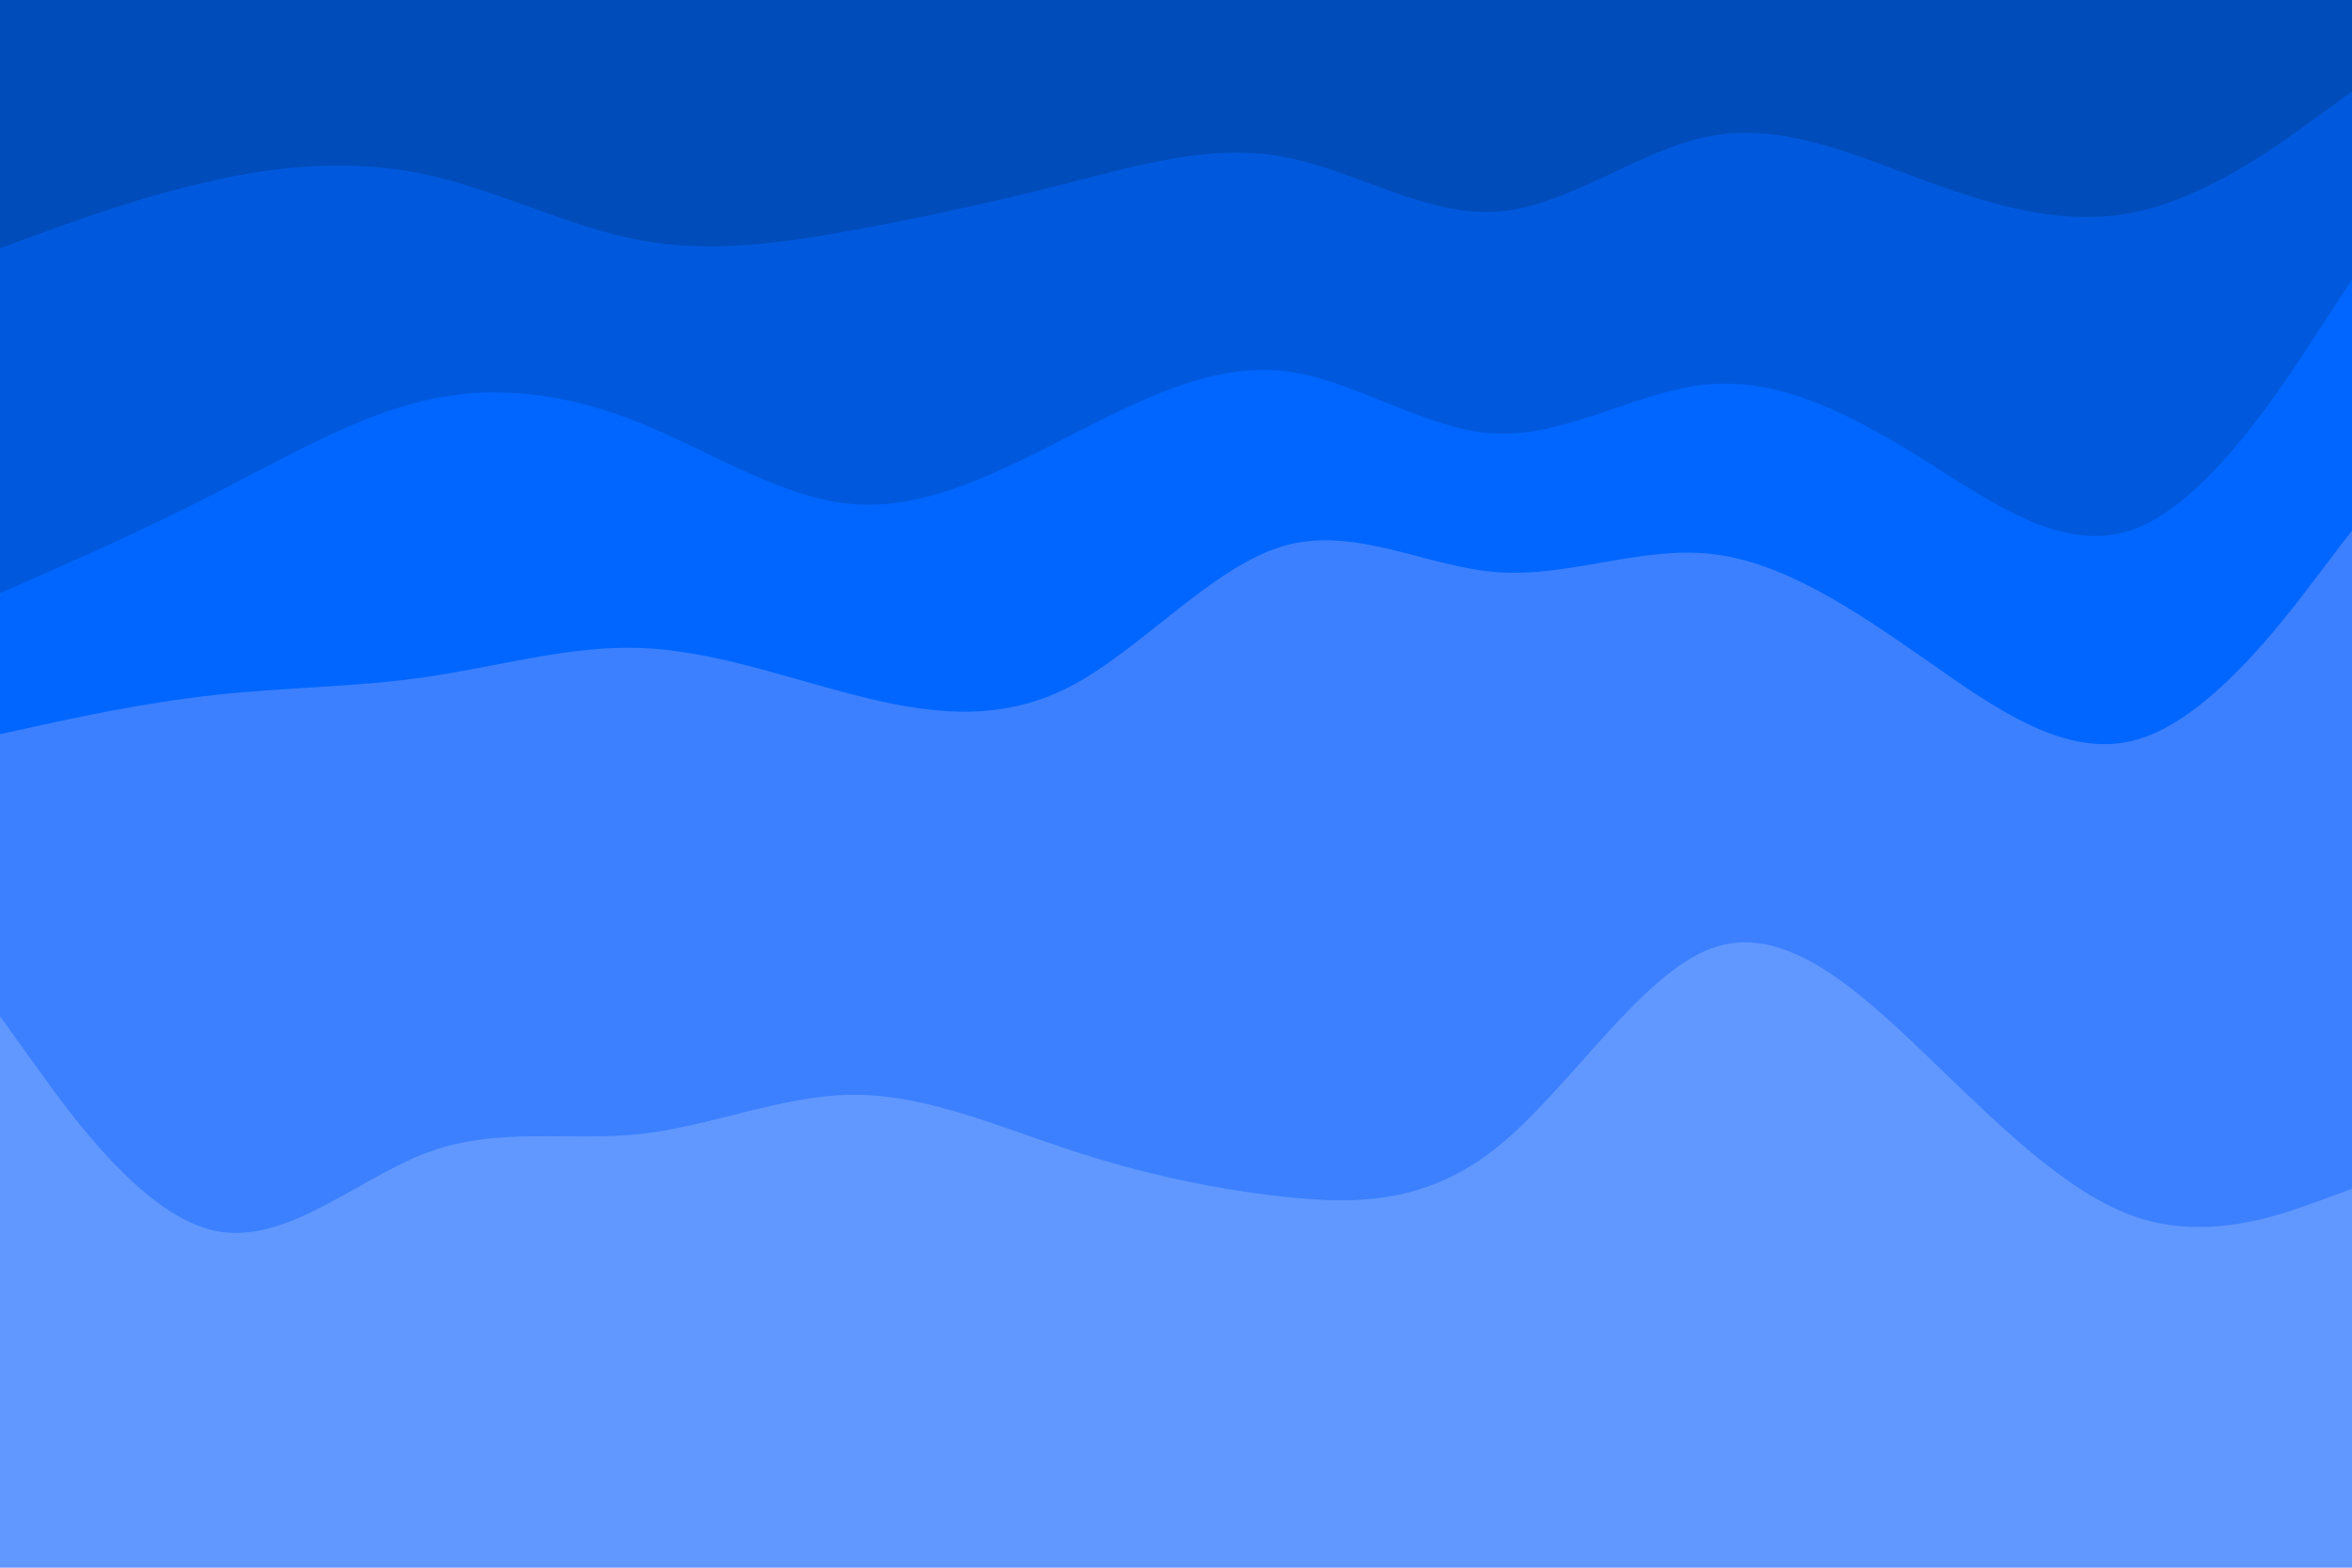 <svg id="visual" viewBox="0 0 900 600" width="900" height="600" xmlns="http://www.w3.org/2000/svg" xmlns:xlink="http://www.w3.org/1999/xlink" version="1.1"><path d="M0 97L13.7 92C27.3 87 54.7 77 82 71C109.3 65 136.7 63 163.8 69C191 75 218 89 245.2 94C272.3 99 299.7 95 327 90C354.3 85 381.7 79 409 72C436.3 65 463.7 57 491 62C518.3 67 545.7 85 573 83C600.3 81 627.7 59 654.8 54C682 49 709 61 736.2 71C763.3 81 790.7 89 818 83C845.3 77 872.7 57 886.3 47L900 37L900 0L886.3 0C872.7 0 845.3 0 818 0C790.7 0 763.3 0 736.2 0C709 0 682 0 654.8 0C627.7 0 600.3 0 573 0C545.7 0 518.3 0 491 0C463.7 0 436.3 0 409 0C381.7 0 354.3 0 327 0C299.7 0 272.3 0 245.2 0C218 0 191 0 163.8 0C136.7 0 109.3 0 82 0C54.7 0 27.3 0 13.7 0L0 0Z" fill="#004cbb"></path><path d="M0 229L13.7 223C27.3 217 54.7 205 82 191C109.3 177 136.7 161 163.8 155C191 149 218 153 245.2 164C272.3 175 299.7 193 327 195C354.3 197 381.7 183 409 169C436.3 155 463.7 141 491 144C518.3 147 545.7 167 573 168C600.3 169 627.7 151 654.8 149C682 147 709 161 736.2 178C763.3 195 790.7 215 818 204C845.3 193 872.7 151 886.3 130L900 109L900 35L886.3 45C872.7 55 845.3 75 818 81C790.7 87 763.3 79 736.2 69C709 59 682 47 654.8 52C627.7 57 600.3 79 573 81C545.7 83 518.3 65 491 60C463.7 55 436.3 63 409 70C381.7 77 354.3 83 327 88C299.7 93 272.3 97 245.2 92C218 87 191 73 163.8 67C136.7 61 109.3 63 82 69C54.7 75 27.3 85 13.7 90L0 95Z" fill="#0059dd"></path><path d="M0 283L13.7 280C27.3 277 54.7 271 82 268C109.3 265 136.7 265 163.8 261C191 257 218 249 245.2 250C272.3 251 299.7 261 327 268C354.3 275 381.7 279 409 265C436.3 251 463.7 219 491 211C518.3 203 545.7 219 573 221C600.3 223 627.7 211 654.8 214C682 217 709 235 736.2 254C763.3 273 790.7 293 818 285C845.3 277 872.7 241 886.3 223L900 205L900 107L886.3 128C872.7 149 845.3 191 818 202C790.7 213 763.3 193 736.2 176C709 159 682 145 654.8 147C627.7 149 600.3 167 573 166C545.7 165 518.3 145 491 142C463.7 139 436.3 153 409 167C381.7 181 354.3 195 327 193C299.7 191 272.3 173 245.2 162C218 151 191 147 163.8 153C136.7 159 109.3 175 82 189C54.7 203 27.3 215 13.7 221L0 227Z" fill="#0066ff"></path><path d="M0 391L13.7 410C27.3 429 54.7 467 82 473C109.3 479 136.7 453 163.8 443C191 433 218 439 245.2 436C272.3 433 299.7 421 327 421C354.3 421 381.7 433 409 442C436.3 451 463.7 457 491 460C518.3 463 545.7 463 573 441C600.3 419 627.7 375 654.8 365C682 355 709 379 736.2 405C763.3 431 790.7 459 818 468C845.3 477 872.7 467 886.3 462L900 457L900 203L886.3 221C872.7 239 845.3 275 818 283C790.7 291 763.3 271 736.2 252C709 233 682 215 654.8 212C627.7 209 600.3 221 573 219C545.7 217 518.3 201 491 209C463.7 217 436.3 249 409 263C381.7 277 354.3 273 327 266C299.7 259 272.3 249 245.2 248C218 247 191 255 163.8 259C136.7 263 109.3 263 82 266C54.7 269 27.3 275 13.7 278L0 281Z" fill="#3c80ff"></path><path d="M0 601L13.7 601C27.3 601 54.7 601 82 601C109.3 601 136.7 601 163.8 601C191 601 218 601 245.2 601C272.3 601 299.7 601 327 601C354.3 601 381.7 601 409 601C436.3 601 463.7 601 491 601C518.3 601 545.7 601 573 601C600.3 601 627.7 601 654.8 601C682 601 709 601 736.2 601C763.3 601 790.7 601 818 601C845.3 601 872.7 601 886.3 601L900 601L900 455L886.3 460C872.7 465 845.3 475 818 466C790.7 457 763.3 429 736.2 403C709 377 682 353 654.8 363C627.7 373 600.3 417 573 439C545.7 461 518.3 461 491 458C463.7 455 436.3 449 409 440C381.7 431 354.3 419 327 419C299.7 419 272.3 431 245.2 434C218 437 191 431 163.8 441C136.7 451 109.3 477 82 471C54.7 465 27.3 427 13.7 408L0 389Z" fill="#6198ff"></path></svg>